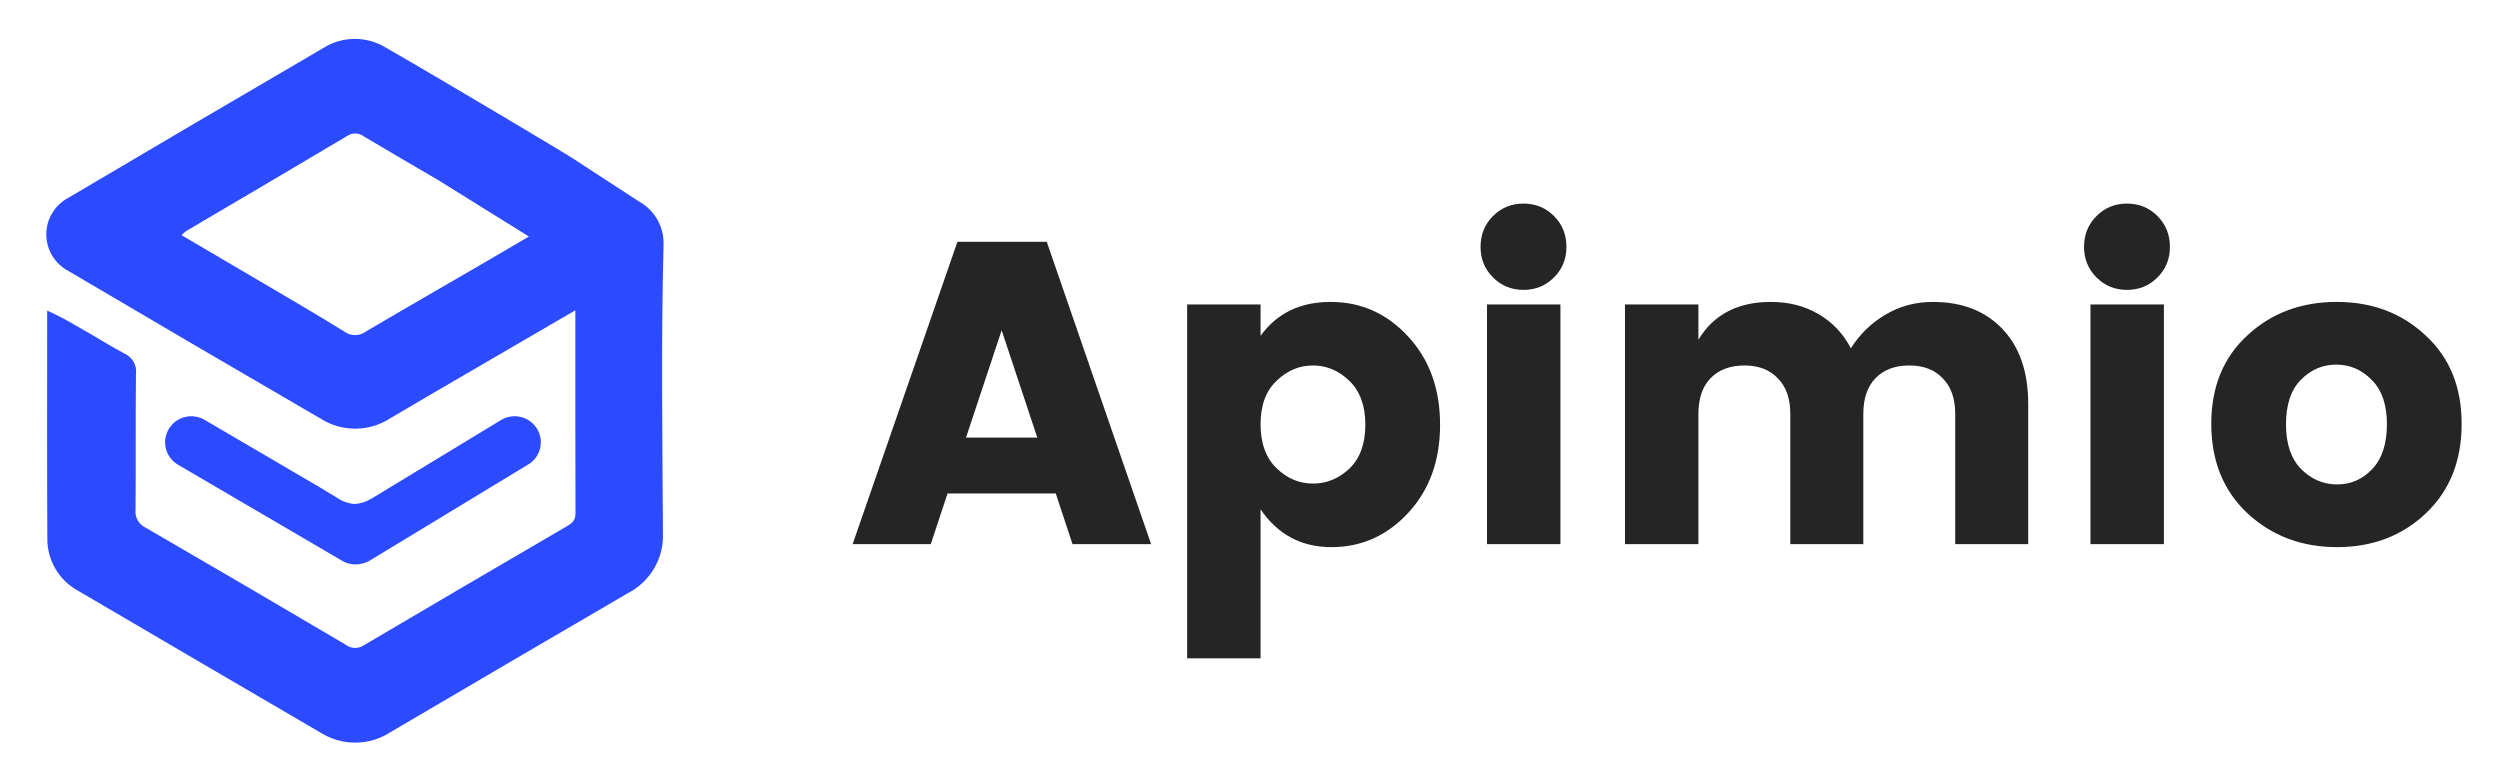 <svg width="163" height="50" viewBox="0 0 163 50" fill="none" xmlns="http://www.w3.org/2000/svg">
<path fill-rule="evenodd" clip-rule="evenodd" d="M43.262 16.001C43.286 15.496 43.187 14.993 42.972 14.536C42.757 14.078 42.433 13.679 42.028 13.373H42.034L41.981 13.34C41.879 13.266 41.774 13.198 41.664 13.137C41.664 13.137 37.452 10.401 37.466 10.401C37.408 10.331 29.186 5.417 25.083 3.062C24.471 2.704 23.771 2.522 23.061 2.536C22.351 2.55 21.658 2.76 21.061 3.142C15.524 6.374 9.995 9.621 4.474 12.886C4.035 13.116 3.666 13.461 3.41 13.884C3.153 14.307 3.018 14.791 3.019 15.285C3.019 15.779 3.156 16.264 3.414 16.686C3.672 17.108 4.041 17.452 4.481 17.681C9.951 20.907 15.431 24.115 20.922 27.305C21.6 27.732 22.387 27.956 23.189 27.95C23.991 27.945 24.774 27.709 25.445 27.272C27.323 26.164 29.204 25.064 31.089 23.971C33.176 22.753 35.264 21.539 37.513 20.23C37.513 24.795 37.506 29.138 37.522 33.483C37.522 33.938 37.291 34.121 36.94 34.324C32.529 36.894 28.124 39.476 23.727 42.069C23.552 42.19 23.343 42.252 23.129 42.246C22.916 42.241 22.71 42.167 22.542 42.036C18.201 39.472 13.848 36.926 9.485 34.398C9.267 34.294 9.088 34.126 8.972 33.915C8.856 33.705 8.809 33.464 8.838 33.226C8.863 30.277 8.832 27.329 8.865 24.381C8.901 24.11 8.848 23.835 8.713 23.596C8.579 23.358 8.371 23.169 8.12 23.057C7.045 22.481 6.022 21.821 4.96 21.235C4.353 20.869 3.724 20.541 3.076 20.252C3.076 25.258 3.061 30.191 3.086 35.124C3.082 35.829 3.273 36.521 3.637 37.125C4.001 37.729 4.524 38.223 5.151 38.552C10.385 41.624 15.624 44.689 20.867 47.748C21.553 48.189 22.352 48.422 23.169 48.419C23.985 48.417 24.783 48.178 25.466 47.733C30.617 44.703 35.775 41.684 40.939 38.674C41.661 38.302 42.261 37.731 42.666 37.03C43.071 36.328 43.264 35.526 43.222 34.718C43.19 28.477 43.103 22.235 43.262 16.001ZM23.884 21.597C23.682 21.755 23.434 21.843 23.177 21.849C22.92 21.853 22.668 21.775 22.46 21.625C20.635 20.493 18.777 19.415 16.927 18.324C15.248 17.332 13.564 16.348 11.839 15.335C11.92 15.243 12.009 15.159 12.105 15.084C15.617 13.013 19.136 10.95 22.639 8.864C22.801 8.753 22.994 8.696 23.191 8.702C23.387 8.709 23.576 8.778 23.73 8.899C25.327 9.847 26.928 10.787 28.534 11.72L34.483 15.421C30.963 17.504 27.404 19.522 23.884 21.597Z" fill="#2C4BFF"/>
<path d="M34.408 30.302L33.676 30.747L24.117 36.544C23.965 36.637 23.799 36.703 23.625 36.739C23.408 36.8 23.181 36.816 22.957 36.788C22.734 36.759 22.518 36.686 22.323 36.573L21.307 35.978L11.611 30.303C11.22 30.076 10.936 29.704 10.821 29.269C10.706 28.833 10.769 28.37 10.998 27.982C11.226 27.593 11.6 27.31 12.038 27.196C12.476 27.081 12.942 27.144 13.333 27.371L14.35 27.966L15.97 28.915L17.59 29.864L19.212 30.813L20.833 31.762C21.208 31.982 21.571 32.219 21.947 32.438C22.285 32.673 22.678 32.819 23.088 32.86C23.471 32.846 23.844 32.734 24.17 32.535C24.367 32.428 24.552 32.308 24.743 32.193L25.607 31.668L27.326 30.625L29.045 29.583L30.772 28.535L32.491 27.492L32.692 27.37C32.886 27.258 33.1 27.184 33.322 27.154C33.545 27.124 33.771 27.138 33.987 27.194C34.204 27.251 34.408 27.349 34.587 27.484C34.765 27.619 34.915 27.788 35.029 27.98C35.142 28.173 35.215 28.385 35.246 28.606C35.276 28.827 35.263 29.052 35.206 29.267C35.149 29.483 35.05 29.685 34.914 29.863C34.778 30.04 34.609 30.189 34.415 30.302H34.408Z" fill="#2C4BFF"/>
<path fill-rule="evenodd" clip-rule="evenodd" d="M42.961 35.408C42.961 35.984 42.789 36.547 42.467 37.027C42.145 37.506 41.687 37.879 41.152 38.1C40.616 38.321 40.027 38.378 39.458 38.266C38.89 38.154 38.367 37.877 37.957 37.469C37.547 37.062 37.268 36.543 37.155 35.978C37.042 35.413 37.1 34.827 37.322 34.294C37.544 33.762 37.919 33.307 38.401 32.987C38.883 32.667 39.45 32.496 40.03 32.496C40.807 32.496 41.552 32.803 42.102 33.349C42.651 33.895 42.96 34.636 42.961 35.408V35.408Z" fill="#2C4BFF"/>
<path d="M69.928 35.477L68.836 32.173H61.78L60.688 35.477H55.592L62.424 15.765H68.248L75.052 35.477H69.928ZM62.984 28.533H67.632L65.308 21.533L62.984 28.533ZM87.985 30.549C88.675 29.877 89.021 28.925 89.021 27.693C89.021 26.461 88.675 25.509 87.985 24.837C87.294 24.165 86.501 23.829 85.605 23.829C84.709 23.829 83.915 24.165 83.225 24.837C82.534 25.49 82.189 26.433 82.189 27.665C82.189 28.897 82.534 29.849 83.225 30.521C83.915 31.193 84.709 31.529 85.605 31.529C86.501 31.529 87.294 31.202 87.985 30.549ZM82.189 21.897C83.253 20.422 84.774 19.685 86.753 19.685C88.75 19.685 90.439 20.441 91.821 21.953C93.202 23.446 93.893 25.359 93.893 27.693C93.893 30.026 93.202 31.939 91.821 33.433C90.439 34.926 88.769 35.673 86.809 35.673C84.849 35.673 83.309 34.851 82.189 33.209V42.925H77.401V19.853H82.189V21.897ZM101.32 18.089C100.778 18.63 100.116 18.901 99.332 18.901C98.548 18.901 97.885 18.63 97.344 18.089C96.802 17.547 96.532 16.885 96.532 16.101C96.532 15.298 96.802 14.626 97.344 14.085C97.885 13.543 98.548 13.273 99.332 13.273C100.116 13.273 100.778 13.543 101.32 14.085C101.861 14.626 102.132 15.298 102.132 16.101C102.132 16.885 101.861 17.547 101.32 18.089ZM96.952 35.477V19.853H101.74V35.477H96.952ZM110.736 19.853V22.149C111.725 20.506 113.302 19.685 115.468 19.685C116.625 19.685 117.652 19.946 118.548 20.469C119.462 20.991 120.172 21.738 120.676 22.709C121.254 21.794 122.001 21.066 122.916 20.525C123.849 19.965 124.885 19.685 126.024 19.685C127.928 19.685 129.44 20.273 130.56 21.449C131.68 22.625 132.24 24.258 132.24 26.349V35.477H127.48V26.993C127.48 25.985 127.209 25.21 126.668 24.669C126.145 24.109 125.417 23.829 124.484 23.829C123.55 23.829 122.813 24.109 122.272 24.669C121.749 25.21 121.488 25.985 121.488 26.993V35.477H116.728V26.993C116.728 25.985 116.457 25.21 115.916 24.669C115.393 24.109 114.665 23.829 113.732 23.829C112.798 23.829 112.061 24.109 111.52 24.669C110.997 25.21 110.736 25.985 110.736 26.993V35.477H105.948V19.853H110.736ZM140.667 18.089C140.126 18.63 139.463 18.901 138.679 18.901C137.895 18.901 137.233 18.63 136.691 18.089C136.15 17.547 135.879 16.885 135.879 16.101C135.879 15.298 136.15 14.626 136.691 14.085C137.233 13.543 137.895 13.273 138.679 13.273C139.463 13.273 140.126 13.543 140.667 14.085C141.209 14.626 141.479 15.298 141.479 16.101C141.479 16.885 141.209 17.547 140.667 18.089ZM136.299 35.477V19.853H141.087V35.477H136.299ZM154.675 30.577C155.31 29.905 155.627 28.934 155.627 27.665C155.627 26.395 155.301 25.434 154.647 24.781C153.994 24.109 153.219 23.773 152.323 23.773C151.427 23.773 150.653 24.109 149.999 24.781C149.365 25.434 149.047 26.395 149.047 27.665C149.047 28.934 149.374 29.905 150.027 30.577C150.699 31.249 151.483 31.585 152.379 31.585C153.275 31.585 154.041 31.249 154.675 30.577ZM146.527 33.461C144.959 31.986 144.175 30.045 144.175 27.637C144.175 25.229 144.959 23.306 146.527 21.869C148.095 20.413 150.037 19.685 152.351 19.685C154.666 19.685 156.598 20.413 158.147 21.869C159.715 23.306 160.499 25.229 160.499 27.637C160.499 30.045 159.725 31.986 158.175 33.461C156.626 34.935 154.694 35.673 152.379 35.673C150.065 35.673 148.114 34.935 146.527 33.461Z" fill="#252525"/>
</svg>

